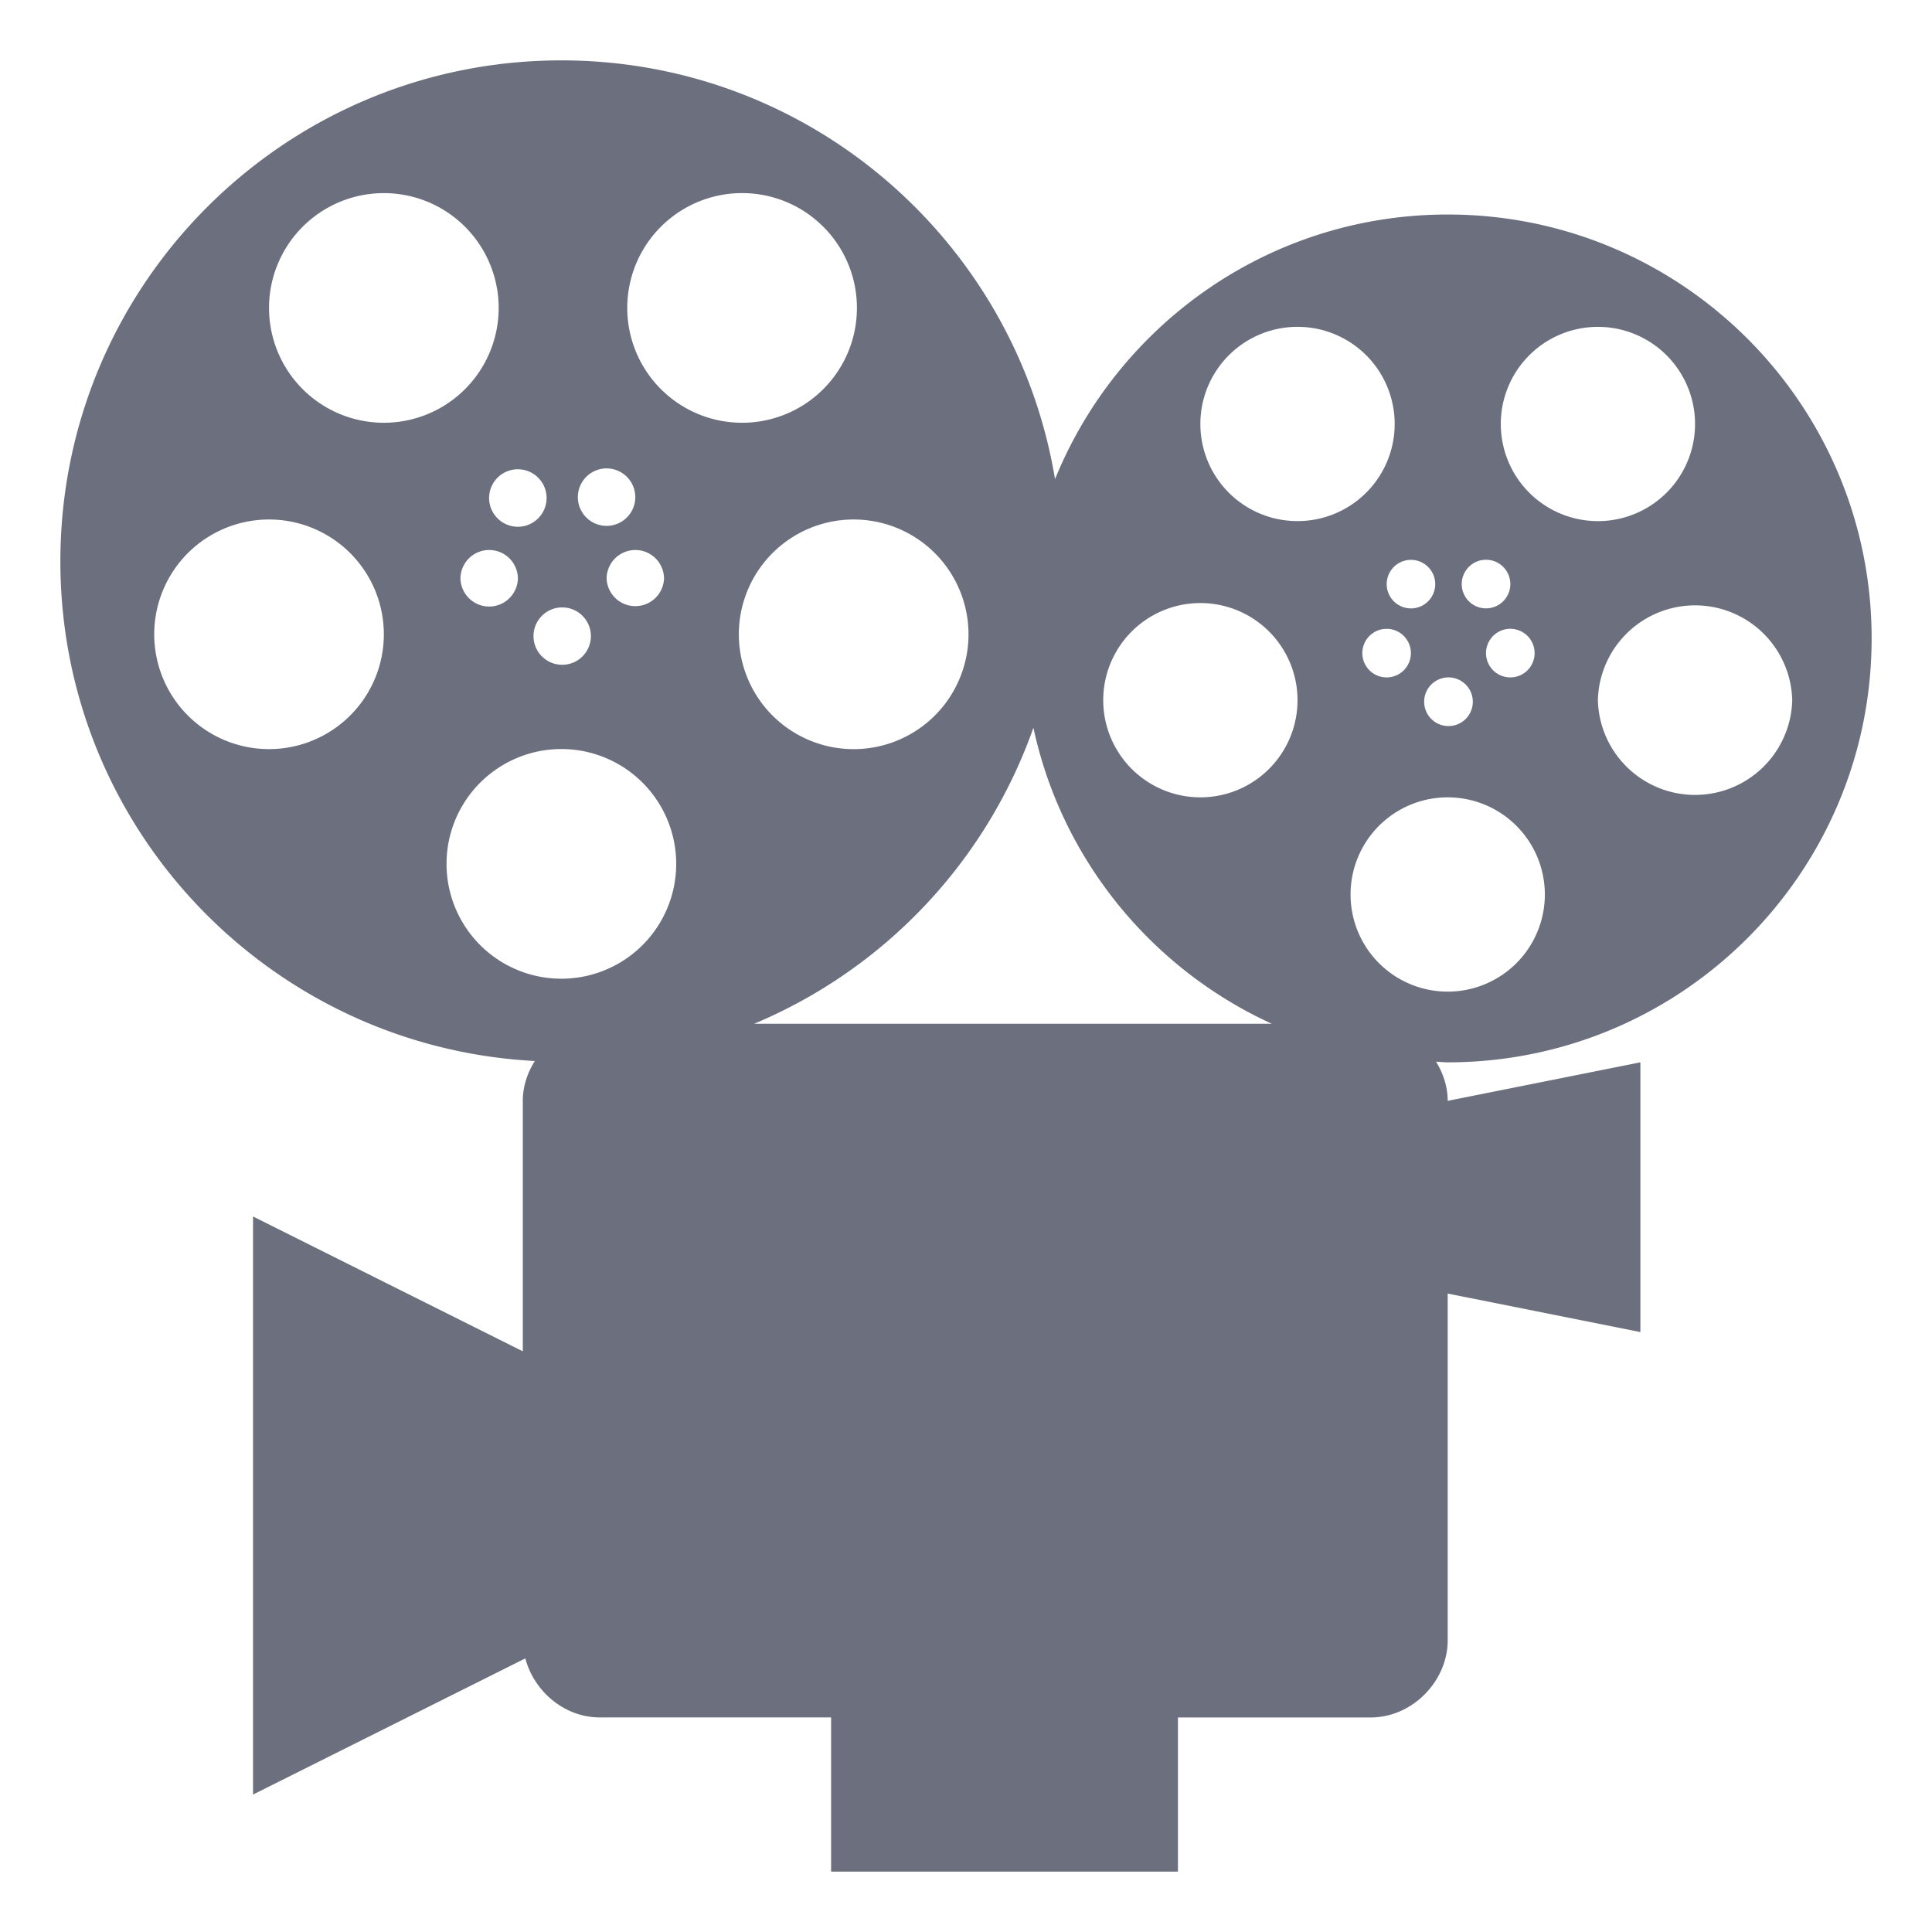 <?xml version="1.0" encoding="utf-8"?><!-- Uploaded to: SVG Repo, www.svgrepo.com, Generator: SVG Repo Mixer Tools -->
<svg width="150" height="150" viewBox="0 0 64 64" xmlns="http://www.w3.org/2000/svg" xmlns:xlink="http://www.w3.org/1999/xlink" aria-hidden="true" role="img" class="iconify iconify--emojione-monotone" preserveAspectRatio="xMidYMid meet"><path d="M62 21.148c0-7.756-6.288-14.042-14.042-14.042c-5.888 0-10.922 3.628-13.009 8.767C33.647 8.006 26.832 2 18.595 2C9.431 2 2 9.431 2 18.595c0 8.87 6.963 16.093 15.717 16.552c-.249.395-.399.85-.399 1.321v8.296l-8.936-4.467v19.15l9.021-4.511c.28 1.077 1.28 1.956 2.469 1.956h7.659V62h11.49v-5.107h6.383c1.4 0 2.553-1.221 2.553-2.552v-11.49l6.383 1.276v-8.936l-6.383 1.276c0-.462-.146-.906-.385-1.296c.129.004.254.02.385.02C55.712 35.191 62 28.904 62 21.148m-2.63 2.045a3.22 3.22 0 0 1-6.438 0a3.22 3.22 0 0 1 6.438 0m-6.437-12.365a3.217 3.217 0 1 1 0 6.435a3.217 3.217 0 0 1-3.217-3.217a3.216 3.216 0 0 1 3.217-3.218m-2.097 10.807a.805.805 0 1 1-1.61 0a.805.805 0 0 1 1.61 0m-1.609-3.092a.805.805 0 1 1-.001 1.61a.805.805 0 0 1 .001-1.61m-1.244 3.897a.806.806 0 1 1-.806.804a.806.806 0 0 1 .806-.804m-.439-3.092a.804.804 0 1 1-1.608.004a.804.804 0 0 1 1.608-.004m-.806 2.287a.804.804 0 1 1-1.609.001a.804.804 0 0 1 1.609-.001M24.476 6.398a3.804 3.804 0 1 1 0 7.605a3.804 3.804 0 0 1 0-7.605m-2.479 12.773a.952.952 0 0 1-1.902 0a.95.95 0 1 1 1.902 0m-1.902-3.654a.951.951 0 1 1-.003 1.903a.951.951 0 0 1 .003-1.903m-1.469 4.604a.95.95 0 1 1-.005 1.901a.95.95 0 0 1 .005-1.901m-.52-3.653a.952.952 0 1 1-1.903-.003a.952.952 0 0 1 1.903.003m-.95 2.703a.952.952 0 0 1-1.903 0a.95.95 0 1 1 1.903 0m-8.244 5.644a3.803 3.803 0 1 1 0-7.606a3.803 3.803 0 0 1 0 7.606m0-14.614a3.803 3.803 0 1 1 7.607 0a3.803 3.803 0 0 1-7.607 0m9.683 22.22a3.804 3.804 0 1 1 .002-7.608a3.804 3.804 0 0 1-.002 7.608m9.684-15.212a3.805 3.805 0 0 1 3.804 3.803a3.804 3.804 0 0 1-7.608 0a3.804 3.804 0 0 1 3.804-3.803m-3.298 16.705a16.636 16.636 0 0 0 9.252-9.806c.941 4.377 3.922 7.987 7.898 9.806h-17.15m14.783-7.501a3.217 3.217 0 1 1 0-6.436a3.218 3.218 0 1 1 0 6.436m0-12.368a3.217 3.217 0 0 1 3.219-3.218a3.217 3.217 0 1 1 0 6.435a3.215 3.215 0 0 1-3.219-3.217m4.975 15.585a3.217 3.217 0 0 1 3.219-3.217a3.218 3.218 0 1 1-3.219 3.217" fill="#6C707E"></path></svg>